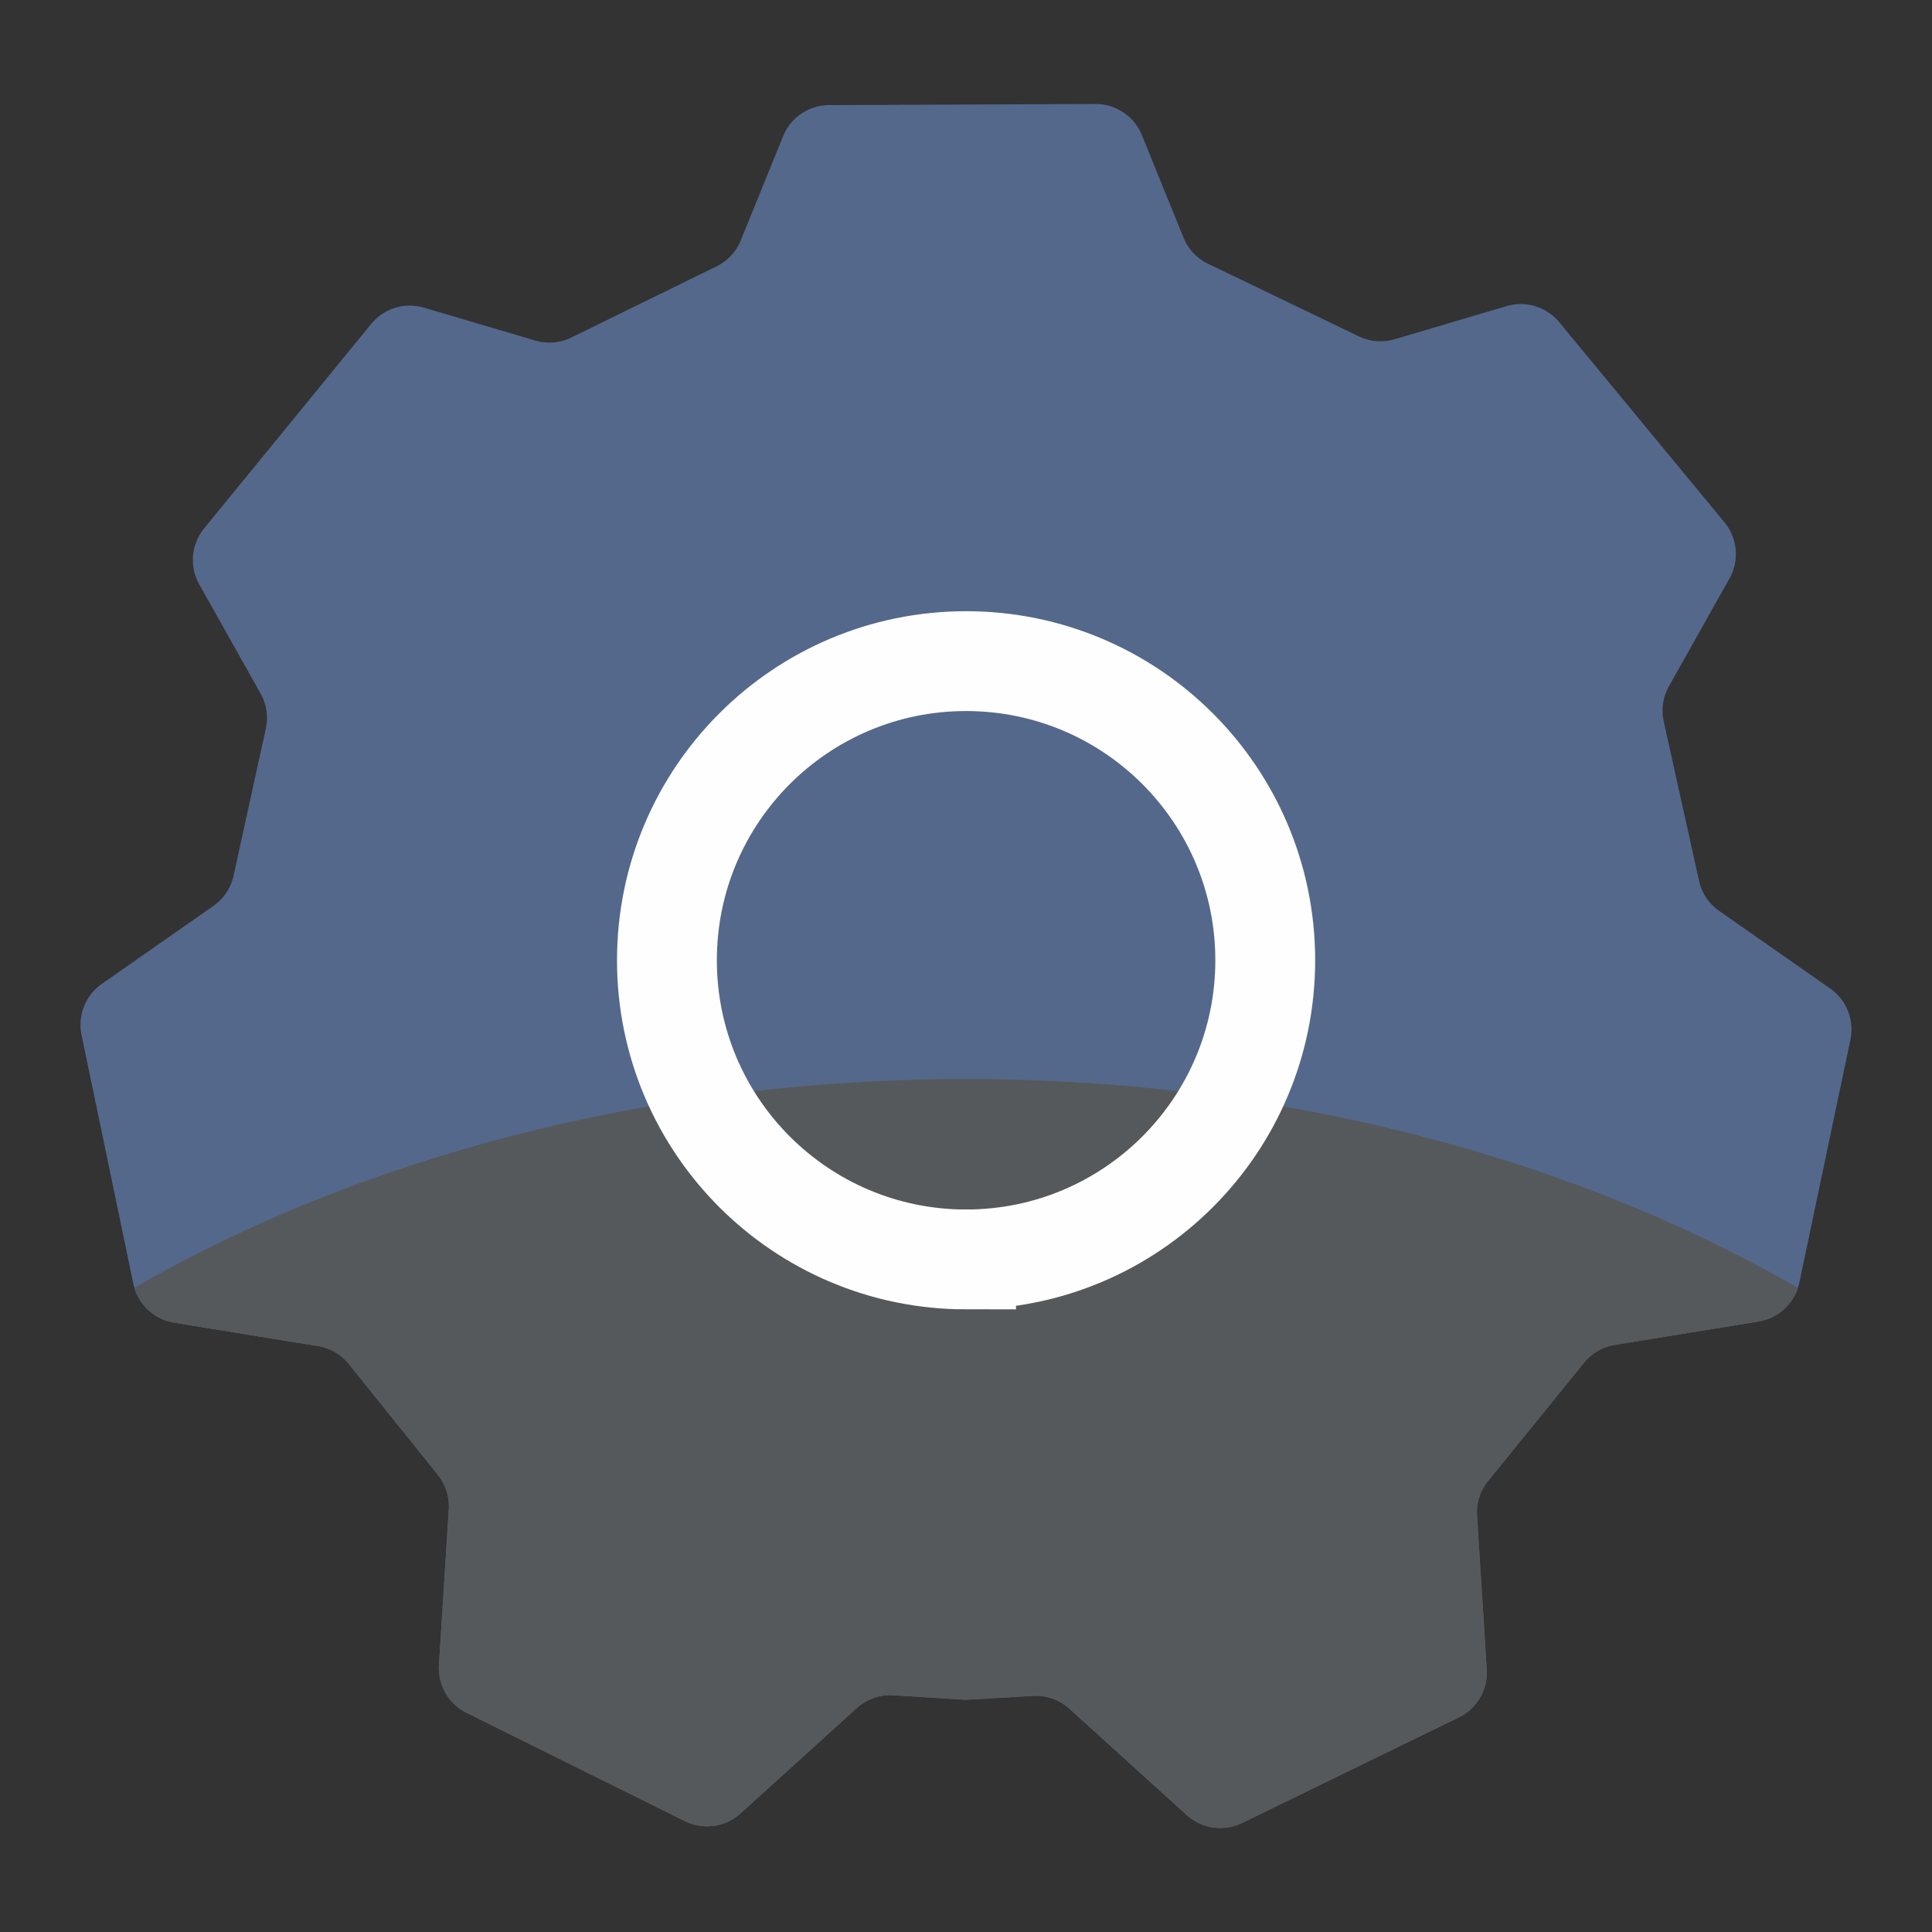 <?xml version="1.0" encoding="UTF-8" standalone="no"?>
<svg
   width="192"
   height="192"
   fill="none"
   version="1.1"
   id="svg16767"
   sodipodi:docname="librechair_settings.svg"
   xml:space="preserve"
   inkscape:version="1.2.2 (b0a8486541, 2022-12-01)"
   inkscape:export-filename="librechair_settings.png"
   inkscape:export-xdpi="96"
   inkscape:export-ydpi="96"
   xmlns:inkscape="http://www.inkscape.org/namespaces/inkscape"
   xmlns:sodipodi="http://sodipodi.sourceforge.net/DTD/sodipodi-0.dtd"
   xmlns="http://www.w3.org/2000/svg"
   xmlns:svg="http://www.w3.org/2000/svg"><rect width="100%" height="100%" fill="#333333" stroke="none"/><defs
     id="defs16771" /><sodipodi:namedview
     id="namedview16769"
     pagecolor="#505050"
     bordercolor="#eeeeee"
     borderopacity="1"
     inkscape:showpageshadow="0"
     inkscape:pageopacity="0"
     inkscape:pagecheckerboard="0"
     inkscape:deskcolor="#d1d1d1"
     showgrid="false"
     inkscape:zoom="0.61458333"
     inkscape:cx="-557.28814"
     inkscape:cy="-31.728814"
     inkscape:window-width="1884"
     inkscape:window-height="1055"
     inkscape:window-x="36"
     inkscape:window-y="0"
     inkscape:window-maximized="1"
     inkscape:current-layer="svg16767" /><path
     fill="#54688c"
     fill-rule="evenodd"
     d="M73.592 180.213a4.961 4.961 0 0 1-5.537.767L46.37 170.216a4.963 4.963 0 0 1-2.746-4.757l.977-15.467a4.963 4.963 0 0 0-1.083-3.42l-8.842-11.009a4.96 4.96 0 0 0-3.072-1.79l-14.295-2.327a4.961 4.961 0 0 1-4.06-3.885l-5.146-24.704a4.96 4.96 0 0 1 2.015-5.077l11.09-7.753a4.961 4.961 0 0 0 2.003-3.003l3.205-14.609a4.961 4.961 0 0 0-.52-3.493l-6.092-10.844c-1-1.78-.808-3.989.483-5.569l16.6-20.316a4.961 4.961 0 0 1 5.248-1.618l11.06 3.27a4.961 4.961 0 0 0 3.59-.304l14.425-7.073a4.961 4.961 0 0 0 2.412-2.588l4.198-10.34a4.961 4.961 0 0 1 4.577-3.094l26.467-.11a4.961 4.961 0 0 1 4.617 3.095l4.134 10.18a4.96 4.96 0 0 0 2.445 2.603l14.977 7.211a4.962 4.962 0 0 0 3.56.288l11.127-3.29a4.96 4.96 0 0 1 5.232 1.599l16.416 19.881a4.96 4.96 0 0 1 .5 5.589l-6.013 10.703a4.957 4.957 0 0 0-.519 3.502l3.505 15.83a4.96 4.96 0 0 0 2 2.994l11.035 7.715a4.961 4.961 0 0 1 2.013 5.086l-5.074 24.13a4.963 4.963 0 0 1-4.058 3.876l-14.289 2.326a4.955 4.955 0 0 0-3.055 1.771l-9.534 11.751a4.961 4.961 0 0 0-1.099 3.438l.966 15.287a4.962 4.962 0 0 1-2.78 4.772l-21.529 10.49a4.96 4.96 0 0 1-5.504-.785l-11.662-10.568a4.959 4.959 0 0 0-3.622-1.276l-6.645.39-7.224-.454a4.96 4.96 0 0 0-3.642 1.275z"
     clip-rule="evenodd"
     style="stroke-width:.992"
     id="path16761" /><path
     fill="#000"
     fill-rule="evenodd"
     d="M96 107.238c-30.168 0-59.39 7.33-82.634 20.726a4.951 4.951 0 0 0 3.944 3.482l14.296 2.328a4.954 4.954 0 0 1 3.07 1.79l8.843 11.01a4.963 4.963 0 0 1 1.083 3.42l-.977 15.465a4.962 4.962 0 0 0 2.746 4.756l21.684 10.765a4.96 4.96 0 0 0 5.537-.767l11.552-10.467a4.958 4.958 0 0 1 3.641-1.275l7.223.454 6.645-.39a4.963 4.963 0 0 1 3.624 1.275l11.661 10.568a4.96 4.96 0 0 0 5.504.785l21.53-10.49a4.96 4.96 0 0 0 2.78-4.771l-.968-15.287a4.961 4.961 0 0 1 1.099-3.438l9.535-11.752a4.952 4.952 0 0 1 3.054-1.771l14.29-2.326a4.956 4.956 0 0 0 3.904-3.347c-23.248-13.407-52.484-20.743-82.666-20.743z"
     clip-rule="evenodd"
     style="fill:#56595b;fill-opacity:1;stroke-width:0.992"
     id="path16763" /><path
     stroke="#fefefe"
     stroke-width="9.922"
     d="M96.009 125.16c16.418 0 29.73-13.31 29.73-29.728 0-16.42-13.312-29.73-29.73-29.73-16.42 0-29.73 13.31-29.73 29.73 0 16.419 13.31 29.729 29.73 29.729z"
     clip-rule="evenodd"
     id="path16765" /></svg>
